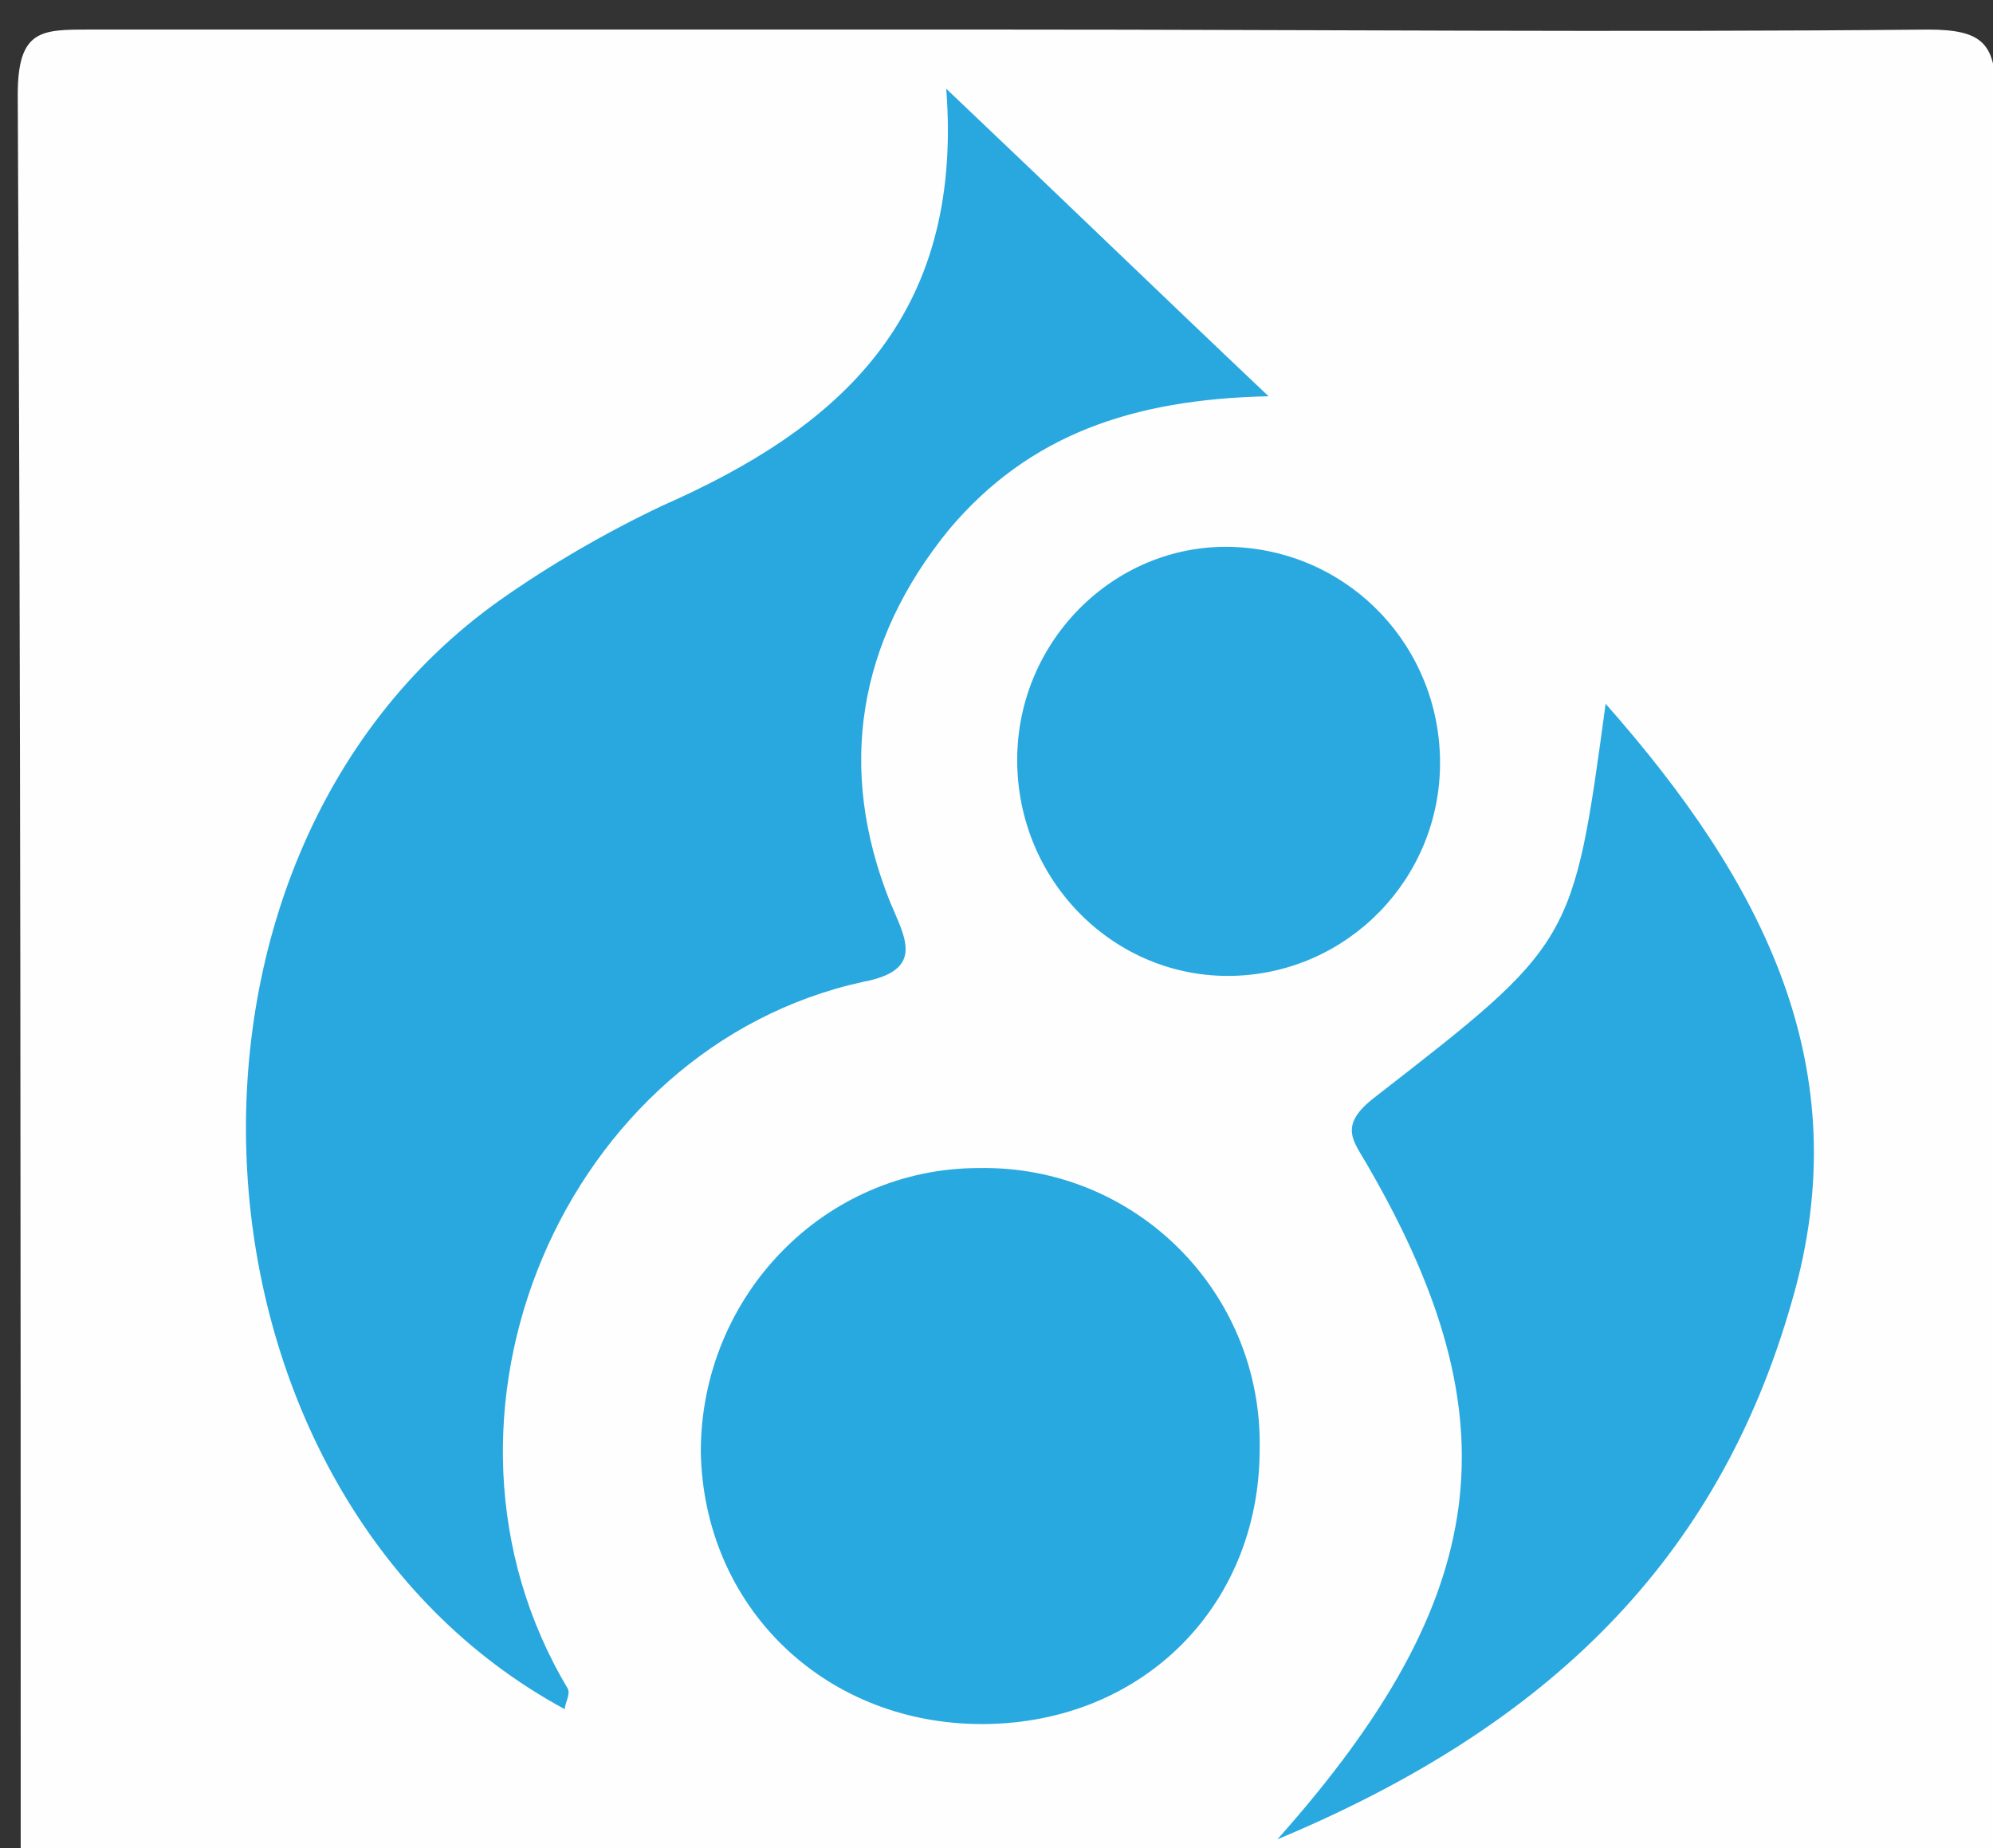 <?xml version="1.0" encoding="utf-8"?>
<!-- Generator: Adobe Illustrator 22.1.0, SVG Export Plug-In . SVG Version: 6.00 Build 0)  -->
<svg version="1.1" id="Laag_1" xmlns="http://www.w3.org/2000/svg" xmlns:xlink="http://www.w3.org/1999/xlink" x="0px" y="0px"
	 viewBox="0 0 67.4 62.5" style="enable-background:new 0 0 67.4 62.5;" xml:space="preserve">
<rect x="0" y="0" width="67.4" height="62.5" fill="#333333" stroke="none"/>
<style type="text/css">
	.st0{fill:#FEFEFE;}
	.st1{fill:#28A8DF;}
	.st2{fill:#29A9DF;}
	.st3{fill:#28A9DF;}
</style>
<path class="st0" d="M34.1,1C44.4,1,54.8,1.1,65.2,1c1.9,0,2.3,0.5,2.3,2.3c-0.1,19.7-0.1,39.4,0,59.2c0,1.7-0.2,2.4-2.2,2.4
	c-20.8-0.1-41.7-0.1-62.5,0c-1.8,0-2.1-0.4-2.1-2.1C0.7,42.8,0.7,23,0.6,3.2C0.6,1,1.4,1,3,1C13.4,1,23.7,1,34.1,1z"/>
<path class="st1" d="M19.1,57.8C5.8,50.6,4.5,29.1,16.9,20.3c1.7-1.2,3.6-2.3,5.5-3.2c5.9-2.6,10.2-6.3,9.6-14.1
	c3.9,3.7,7.1,6.8,10.9,10.4c-4.6,0.1-8.1,1.3-10.8,4.5c-3.1,3.8-3.8,8.1-2,12.6c0.5,1.2,1.2,2.3-0.9,2.7
	c-10.1,2.2-15.5,14.7-10,23.9C19.3,57.3,19.1,57.6,19.1,57.8z"/>
<path class="st2" d="M54.3,23.8c5.3,6,8.6,12.3,6.3,20.2c-2.5,8.8-8.3,14.4-17.4,18.2c7.3-8.2,8-14.2,3.1-22.7
	c-0.5-0.9-1.1-1.4,0.2-2.4C53.2,31.9,53.2,31.9,54.3,23.8z"/>
<path class="st3" d="M42.6,49c0,5.4-4.1,9.4-9.6,9.3c-5.2-0.1-9.2-4-9.3-9.2c0-5.3,4.2-9.6,9.4-9.6C38.4,39.4,42.7,43.7,42.6,49z"/>
<path class="st2" d="M48.7,25.8c0,3.9-3.1,7.1-7,7.2c-4,0.1-7.3-3.2-7.3-7.3c0-4.1,3.4-7.4,7.4-7.2C45.7,18.7,48.7,21.9,48.7,25.8z"
	/>
</svg>

